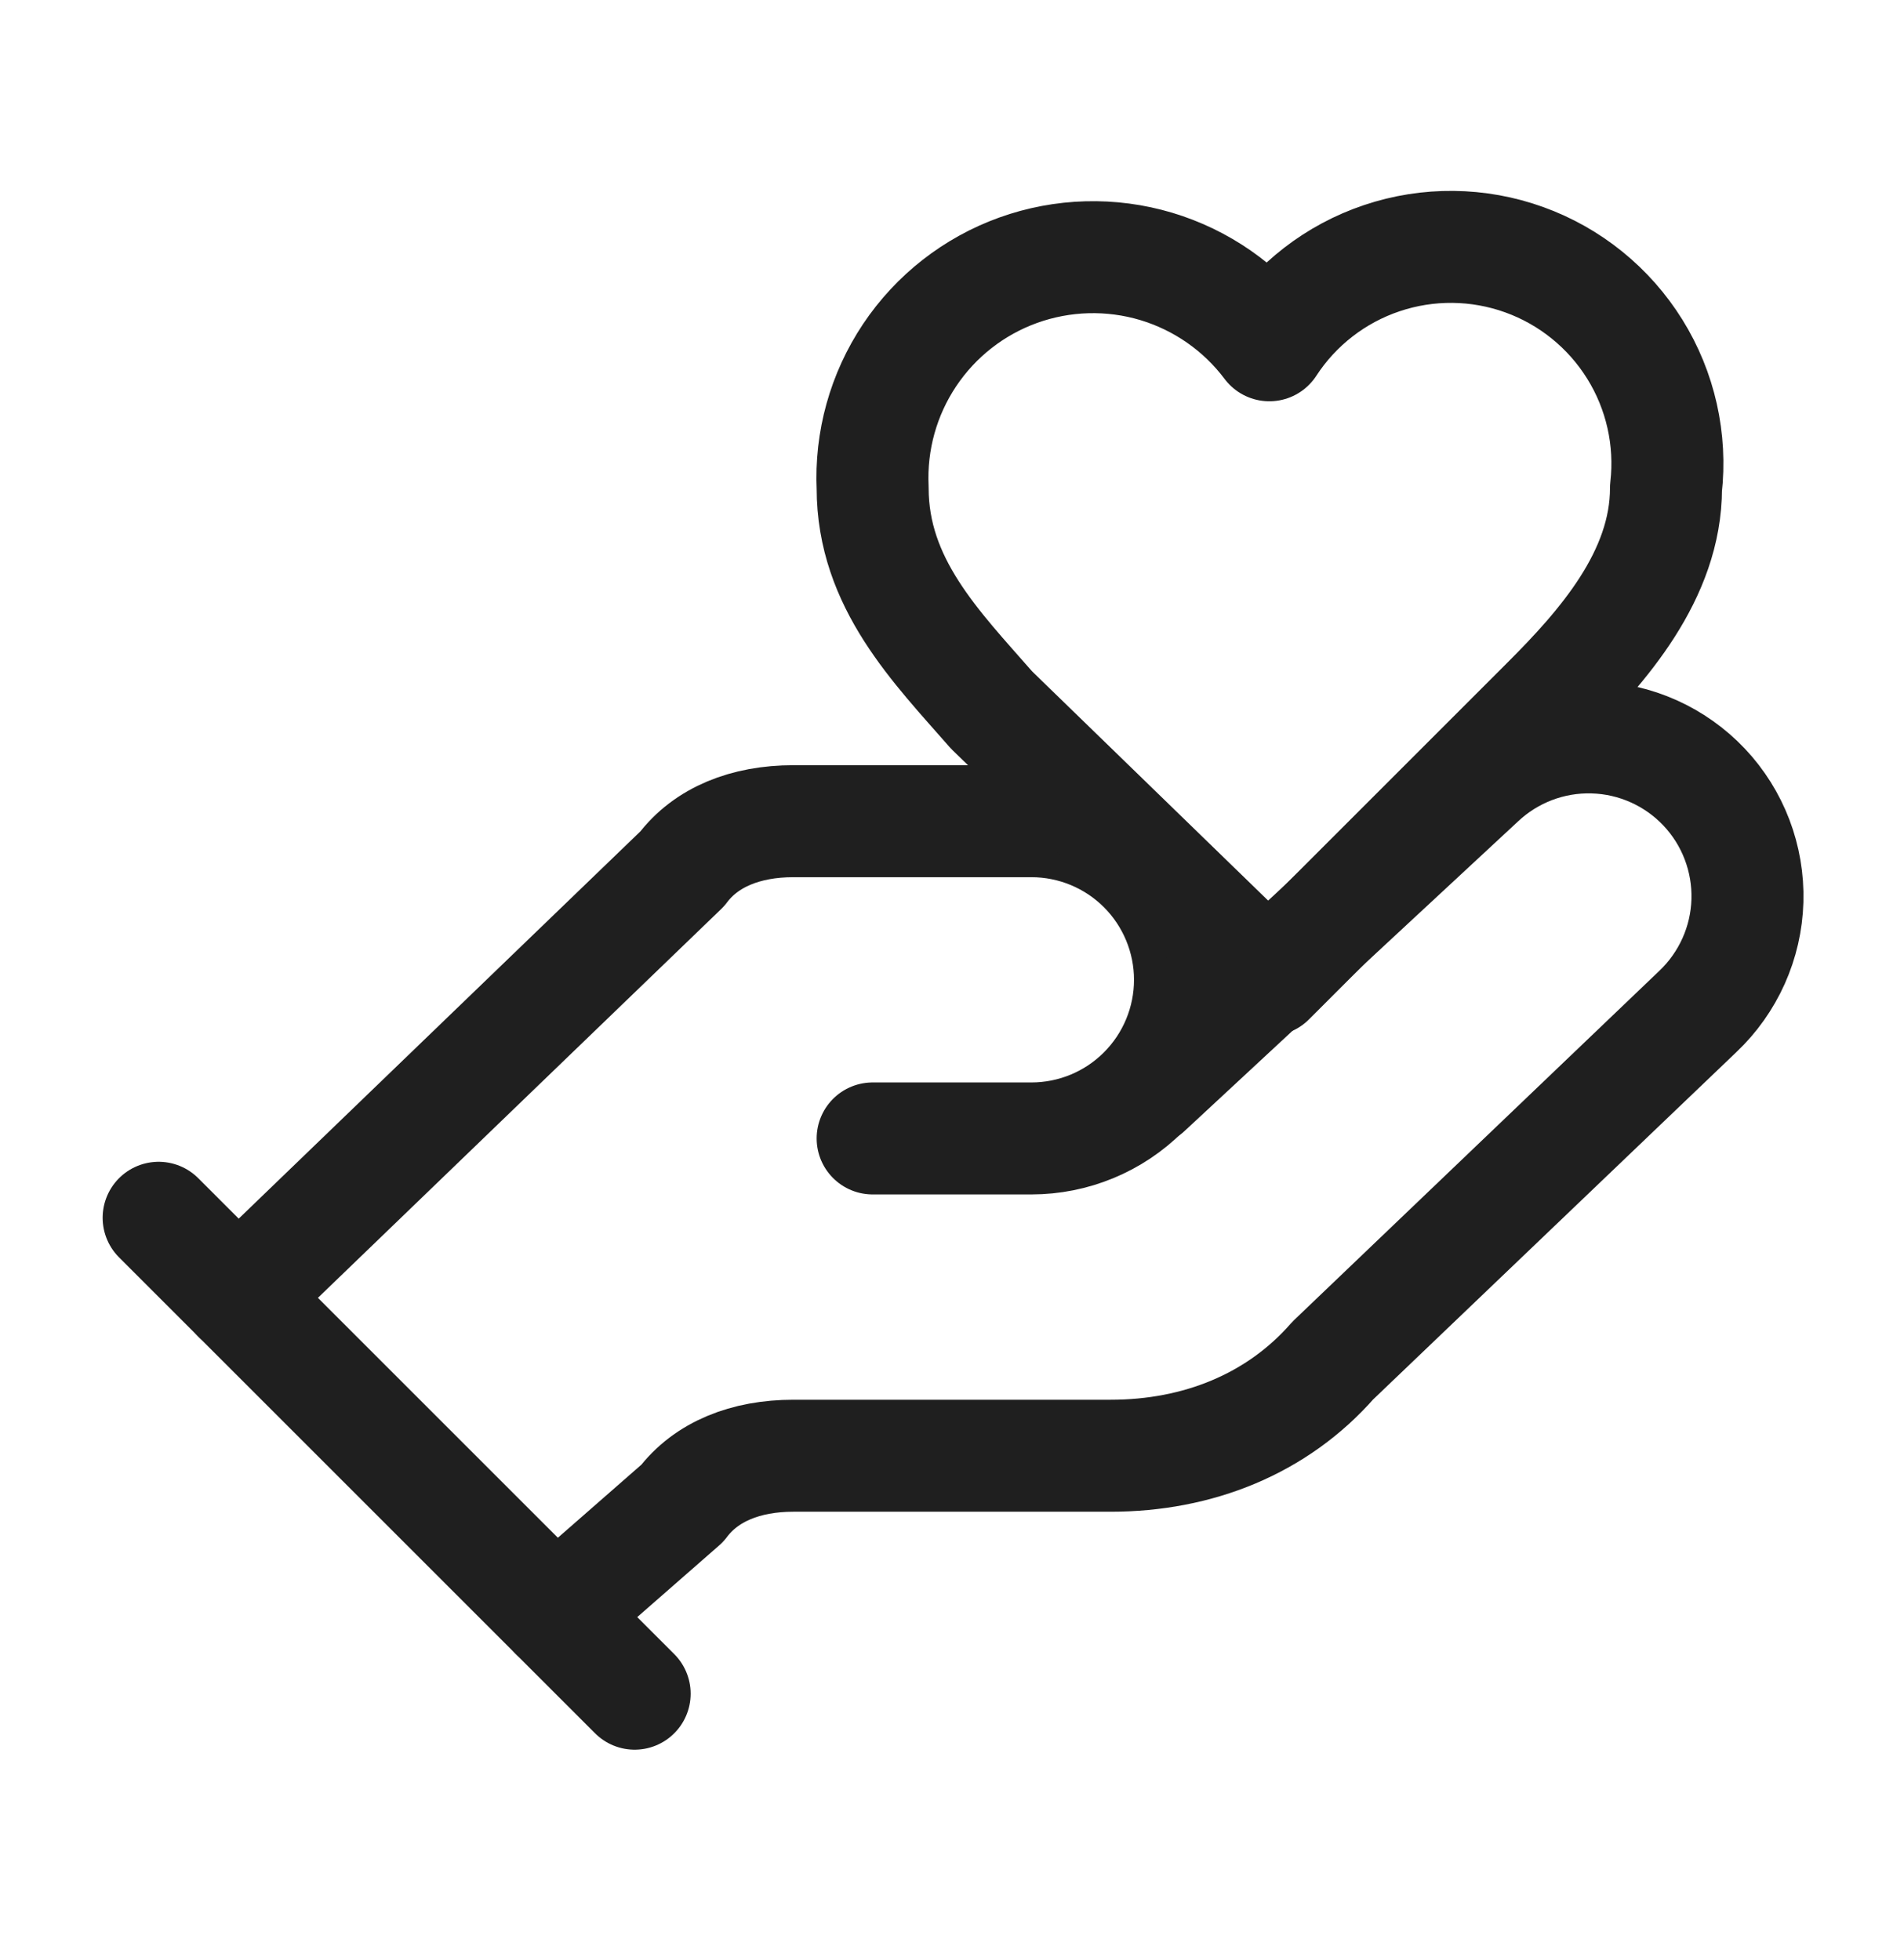 <svg width="34" height="35" viewBox="0 0 34 35" fill="none" xmlns="http://www.w3.org/2000/svg">
<g id="hand-heart">
<path id="Vector" d="M15.583 20.333H18.417C19.168 20.333 19.889 20.035 20.42 19.503C20.951 18.972 21.25 18.251 21.25 17.5C21.25 16.748 20.951 16.028 20.42 15.496C19.889 14.965 19.168 14.667 18.417 14.667H14.167C13.317 14.667 12.608 14.95 12.183 15.517L4.25 23.167" stroke="#1F1F1F" stroke-width="2" stroke-linecap="round" stroke-linejoin="round"/>
<path id="Vector_2" d="M9.917 28.833L12.183 26.85C12.608 26.283 13.317 26 14.167 26H19.833C21.392 26 22.808 25.433 23.8 24.3L30.317 18.067C30.863 17.55 31.183 16.837 31.204 16.086C31.225 15.334 30.947 14.604 30.43 14.057C29.913 13.511 29.201 13.192 28.449 13.171C27.697 13.149 26.968 13.428 26.421 13.944L20.471 19.469" stroke="#1F1F1F" stroke-width="2" stroke-linecap="round" stroke-linejoin="round"/>
<path id="Vector_3" d="M2.833 21.75L11.333 30.25" stroke="#1F1F1F" stroke-width="2" stroke-linecap="round" stroke-linejoin="round"/>
<path id="Vector_4" d="M27.625 12.542C28.617 11.55 29.75 10.275 29.75 8.717C29.849 7.851 29.653 6.977 29.193 6.237C28.733 5.497 28.037 4.933 27.217 4.638C26.398 4.343 25.502 4.333 24.676 4.611C23.85 4.888 23.142 5.437 22.667 6.167C22.161 5.493 21.453 5 20.646 4.758C19.839 4.517 18.976 4.541 18.183 4.826C17.391 5.111 16.711 5.643 16.243 6.343C15.775 7.044 15.544 7.875 15.583 8.717C15.583 10.417 16.717 11.55 17.708 12.683L22.667 17.5L27.625 12.542Z" stroke="#1F1F1F" stroke-width="2" stroke-linecap="round" stroke-linejoin="round"/>
</g>
</svg>
